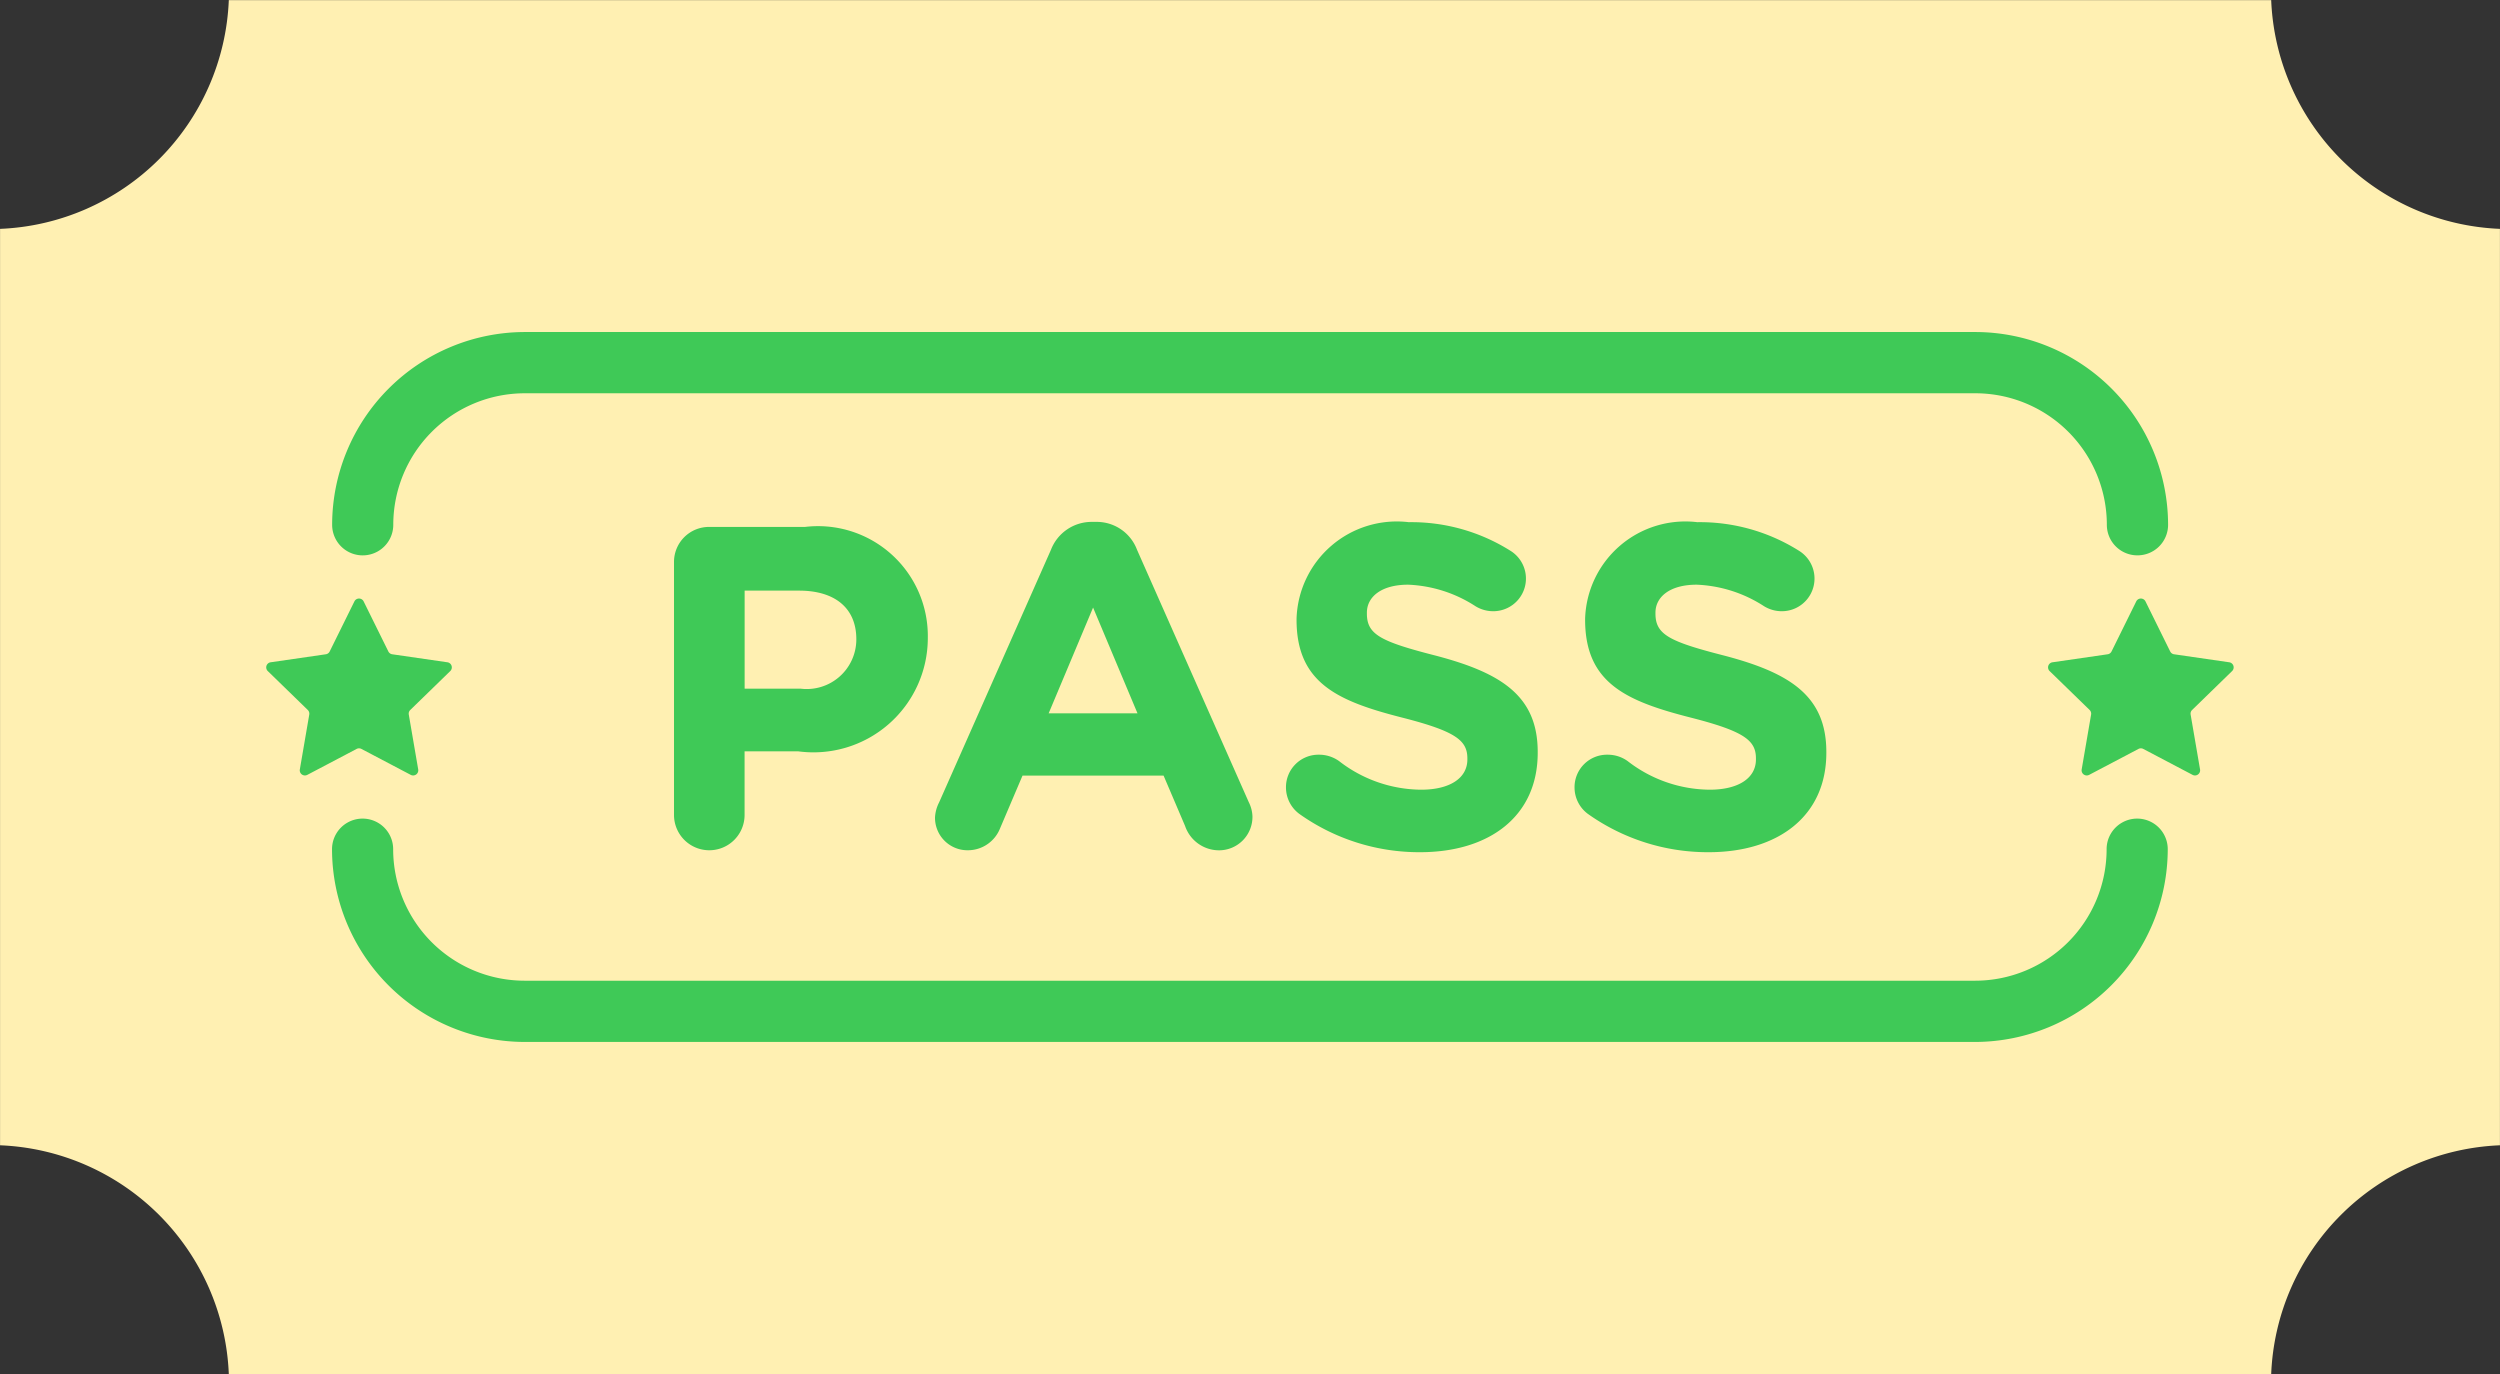 <svg xmlns="http://www.w3.org/2000/svg" width="43.716" height="24.027" viewBox="0 0 43.716 24.027"><rect x="0" y="0" width="43.716" height="24.027" fill="#333333" stroke="none"/><defs><style>.a{fill:#fff0b2;}.b{isolation:isolate;}.c{fill:#3fc957;}</style></defs><g transform="translate(-11716 8146.84)"><path class="a" d="M571.365,1406.414H535.651a4.172,4.172,0,0,0-4-4v-16.025a4.172,4.172,0,0,0,4-4h35.714a4.172,4.172,0,0,0,4,4v16.025a4.172,4.172,0,0,0-4,4Z" transform="translate(11184.35 -9529.227)"/><g class="b" transform="translate(11727.786 -8137.714)"><path class="c" d="M752.188,1555.419a.612.612,0,0,1,.617-.617h1.674a1.92,1.92,0,0,1,2.147,1.938v.016a2,2,0,0,1-2.267,1.97h-.937v1.113a.617.617,0,1,1-1.234,0Zm2.211,2.211a.868.868,0,0,0,.977-.849v-.016c0-.552-.384-.849-1-.849h-.953v1.714Z" transform="translate(-752.188 -1554.714)"/><path class="c" d="M837.689,1558.055l1.954-4.413a.762.762,0,0,1,.721-.489h.072a.752.752,0,0,1,.713.489l1.954,4.413a.6.6,0,0,1,.064.248.585.585,0,0,1-.585.593.628.628,0,0,1-.593-.425l-.376-.881h-2.467l-.392.921a.606.606,0,0,1-.569.384.568.568,0,0,1-.569-.577A.654.654,0,0,1,837.689,1558.055Zm3.468-1.554-.777-1.85-.777,1.85Z" transform="translate(-833.052 -1553.153)"/><path class="c" d="M952.651,1558.4a.576.576,0,0,1-.232-.465.568.568,0,0,1,.577-.569.6.6,0,0,1,.352.112,2.363,2.363,0,0,0,1.434.5c.5,0,.809-.2.809-.529v-.016c0-.312-.192-.473-1.129-.713-1.129-.288-1.858-.6-1.858-1.714v-.016a1.754,1.754,0,0,1,1.962-1.69,3.254,3.254,0,0,1,1.778.5.571.571,0,0,1-.3,1.057.592.592,0,0,1-.312-.088,2.332,2.332,0,0,0-1.177-.376c-.473,0-.721.216-.721.489v.016c0,.368.24.489,1.209.737,1.137.3,1.778.7,1.778,1.682v.016c0,1.113-.849,1.738-2.058,1.738A3.618,3.618,0,0,1,952.651,1558.4Z" transform="translate(-941.718 -1553.295)"/><path class="c" d="M1047.071,1558.4a.576.576,0,0,1-.232-.465.568.568,0,0,1,.577-.569.594.594,0,0,1,.352.112,2.364,2.364,0,0,0,1.434.5c.5,0,.809-.2.809-.529v-.016c0-.312-.192-.473-1.129-.713-1.129-.288-1.858-.6-1.858-1.714v-.016a1.754,1.754,0,0,1,1.962-1.69,3.255,3.255,0,0,1,1.778.5.571.571,0,0,1-.3,1.057.591.591,0,0,1-.312-.088,2.333,2.333,0,0,0-1.177-.376c-.473,0-.721.216-.721.489v.016c0,.368.24.489,1.21.737,1.137.3,1.778.7,1.778,1.682v.016c0,1.113-.849,1.738-2.058,1.738A3.618,3.618,0,0,1,1047.071,1558.4Z" transform="translate(-1031.092 -1553.295)"/></g><g transform="translate(11721.806 -8141.034)"><path class="c" d="M669.026,1654.163H643.664a3.375,3.375,0,0,1-3.371-3.371.534.534,0,0,1,1.069,0,2.3,2.3,0,0,0,2.3,2.3h25.362a2.3,2.3,0,0,0,2.3-2.3.534.534,0,0,1,1.069,0A3.375,3.375,0,0,1,669.026,1654.163Z" transform="translate(-640.293 -1641.749)"/><path class="c" d="M671.862,1494.934a.534.534,0,0,1-.534-.534,2.3,2.3,0,0,0-2.3-2.3H643.664a2.3,2.3,0,0,0-2.3,2.3.534.534,0,0,1-1.069,0,3.375,3.375,0,0,1,3.371-3.371h25.362a3.375,3.375,0,0,1,3.371,3.371A.534.534,0,0,1,671.862,1494.934Z" transform="translate(-640.293 -1491.029)"/></g><g transform="translate(11720.656 -8136.373)"><path class="c" d="M620.487,1578.283l.432.875a.09.09,0,0,0,.068.049l.965.14a.09.09,0,0,1,.05.153l-.7.681a.09.09,0,0,0-.026.079l.165.961a.09.09,0,0,1-.13.095l-.863-.454a.09.09,0,0,0-.084,0l-.863.454a.09.09,0,0,1-.13-.095l.165-.961a.09.09,0,0,0-.026-.079l-.7-.681a.09.09,0,0,1,.05-.153l.965-.14a.09.09,0,0,0,.068-.049l.432-.875A.09.09,0,0,1,620.487,1578.283Z" transform="translate(-618.784 -1578.233)"/><path class="c" d="M1203.52,1578.283l.432.875a.09.09,0,0,0,.068.049l.965.14a.09.09,0,0,1,.05.153l-.7.681a.09.09,0,0,0-.026.079l.165.961a.09.09,0,0,1-.13.095l-.863-.454a.09.09,0,0,0-.084,0l-.863.454a.09.09,0,0,1-.13-.095l.165-.961a.09.09,0,0,0-.026-.079l-.7-.681a.09.09,0,0,1,.05-.153l.965-.14a.09.09,0,0,0,.068-.049l.432-.875A.09.09,0,0,1,1203.52,1578.283Z" transform="translate(-1170.659 -1578.233)"/></g></g></svg>